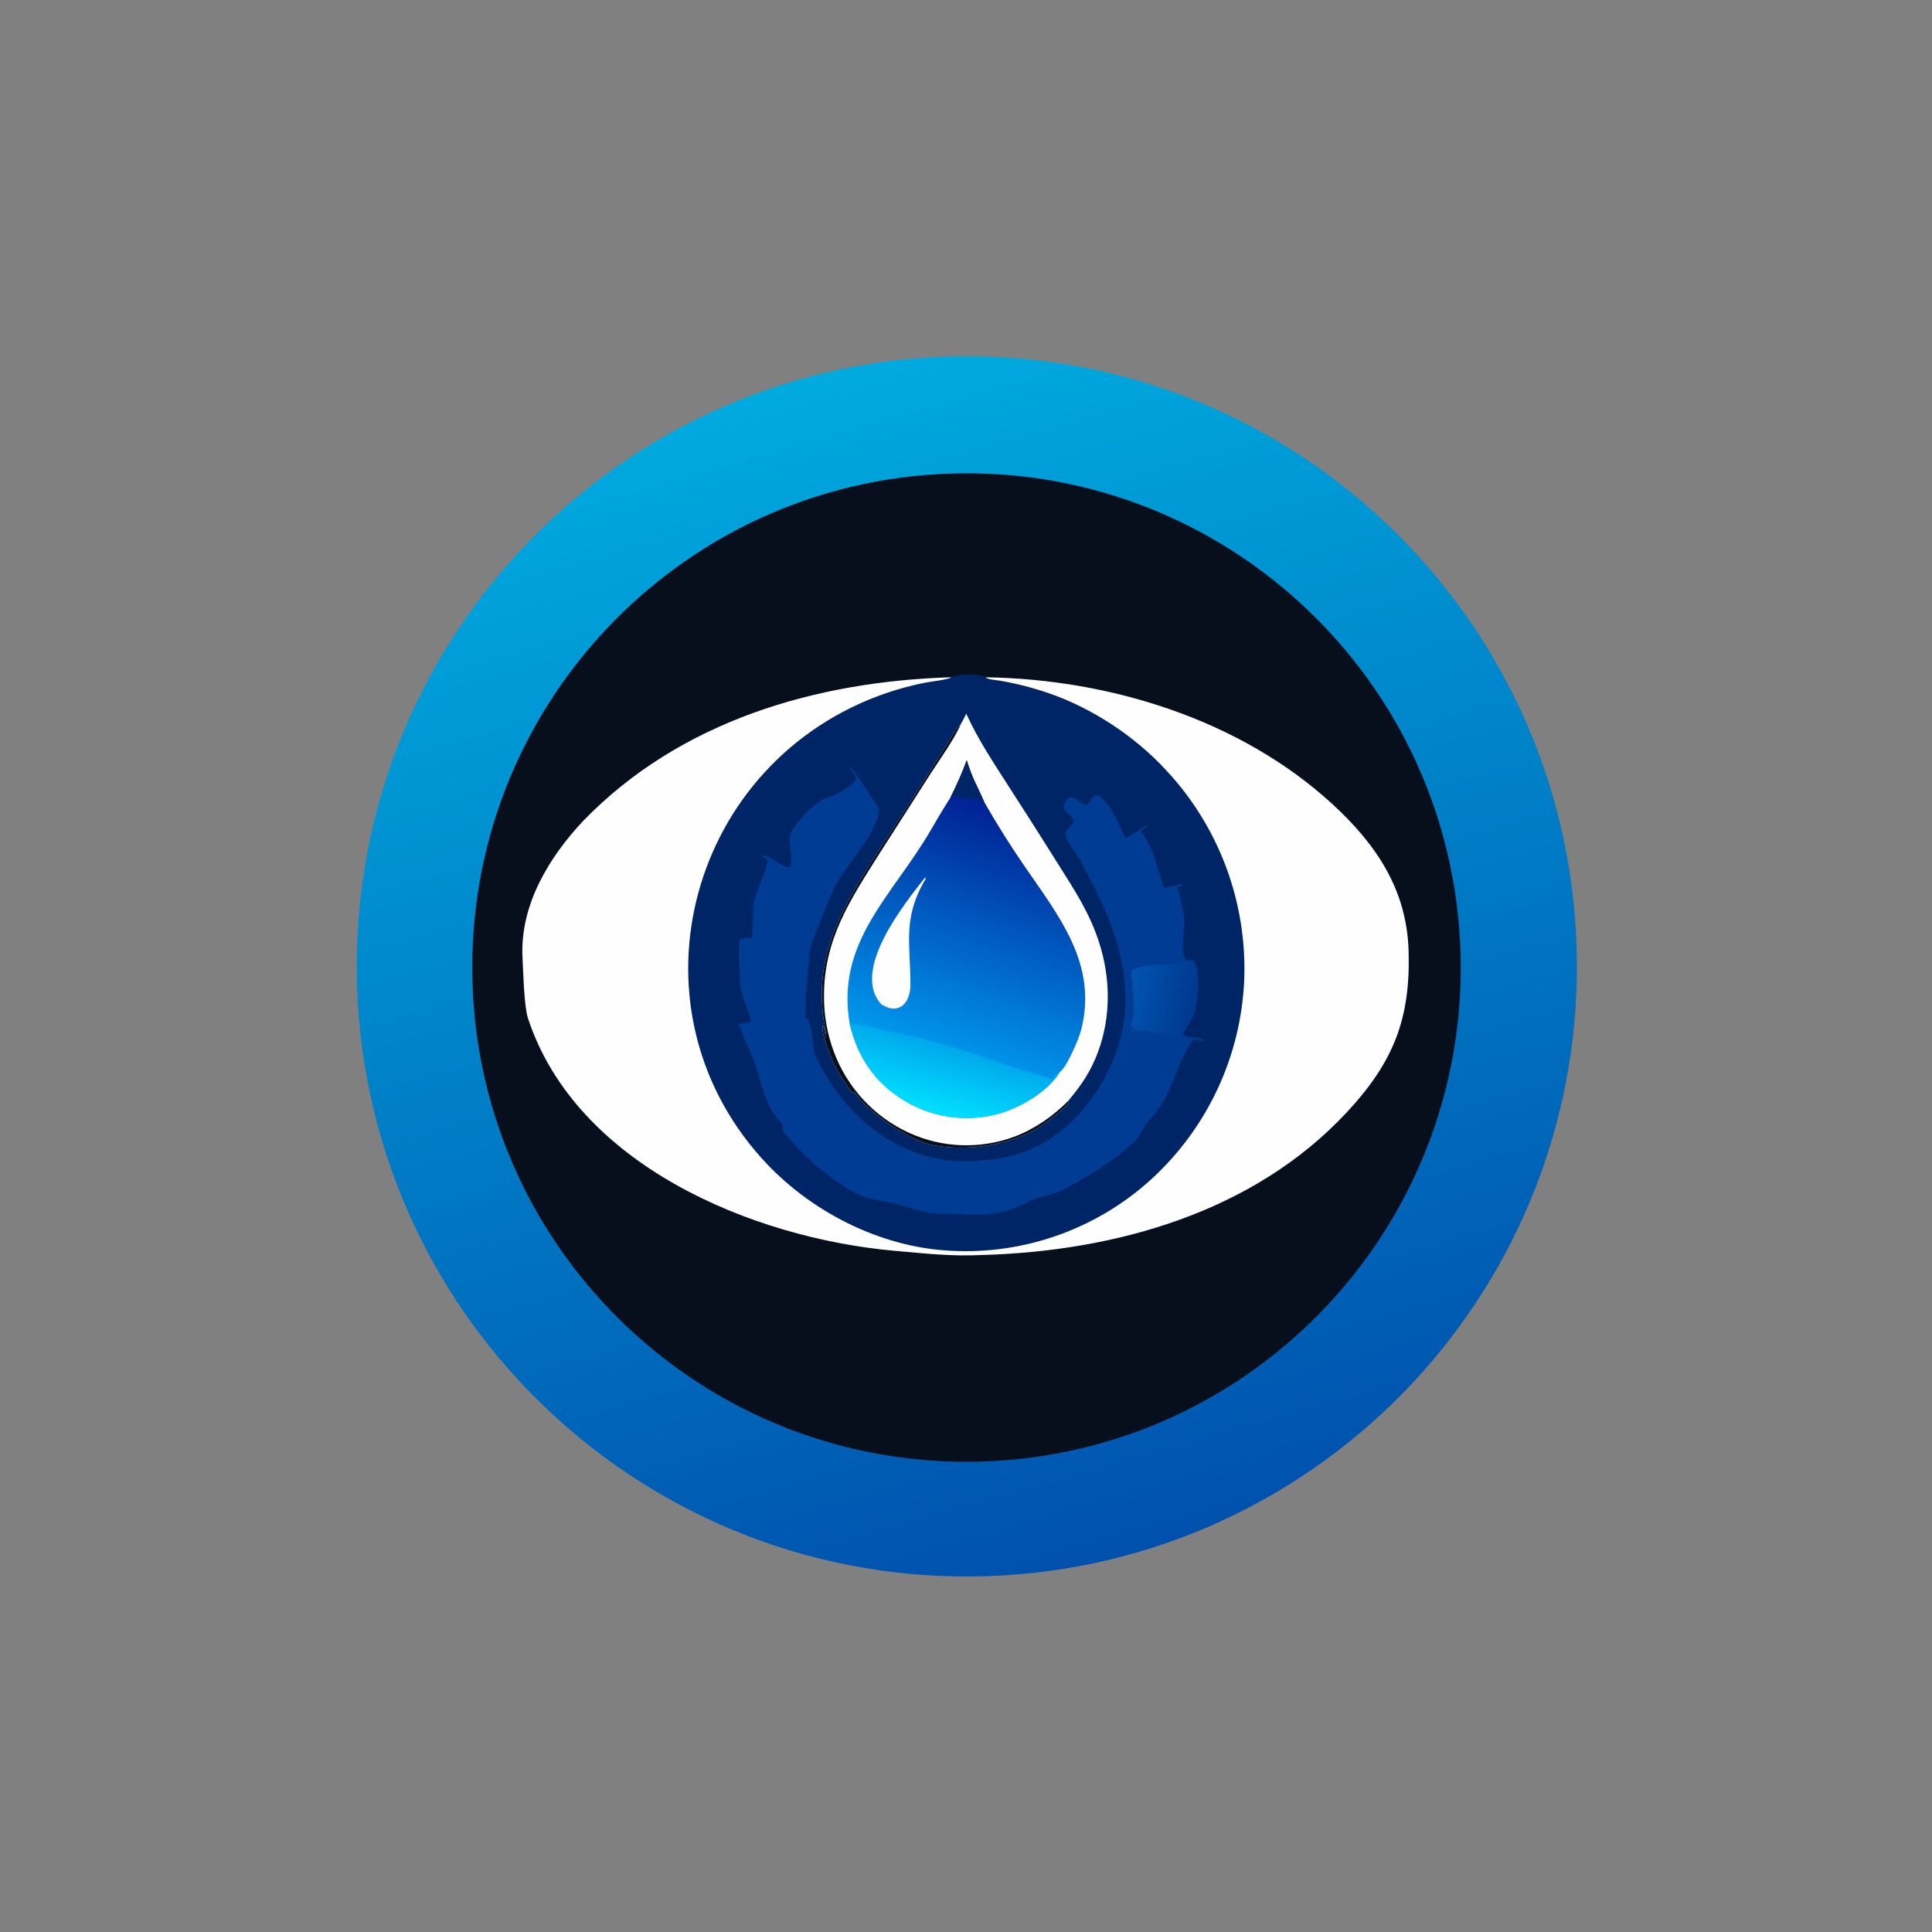 <?xml version="1.0" encoding="utf-8" ?><svg xmlns="http://www.w3.org/2000/svg" xmlns:xlink="http://www.w3.org/1999/xlink" width="1024" height="1024" viewBox="0 0 1024 1024"><rect x="0" y="0" width="1024" height="1024" fill="#808080" stroke="none"/><defs><linearGradient id="gradient_0" gradientUnits="userSpaceOnUse" x1="600.593" y1="822.334" x2="423.691" y2="202.157"><stop offset="0" stop-color="#0051AD"/><stop offset="1" stop-color="#00AADF"/></linearGradient></defs><path fill="url(#gradient_0)" d="M509.97 188.838C688.585 187.476 834.474 331.191 835.794 509.807C837.115 688.423 693.366 834.278 514.749 835.557C336.192 836.835 190.396 693.144 189.076 514.587C187.756 336.03 331.413 190.2 509.97 188.838Z"/><path fill="#070F1D" d="M504.384 250.977C649.066 246.62 769.858 360.432 774.112 505.117C778.365 649.802 664.468 770.513 519.78 774.664C375.237 778.811 254.673 665.053 250.424 520.513C246.174 375.973 359.847 255.329 504.384 250.977Z"/><path fill="#002566" d="M504.214 358.972C507.145 357.171 519.453 357.027 522.341 358.986C587.887 359.913 657.256 381.262 706.15 426.145C729.319 447.414 745.535 471.368 746.567 503.607C747.729 539.895 738.625 562.905 713.778 589.587C664.464 642.541 591.42 663.081 521.015 665.162C504.474 665.98 490.938 664.437 474.16 662.941C398.704 656.211 305.373 617.416 279.818 539.632C277.78 533.43 277.288 514.462 276.939 507.489C275.553 479.805 290.872 454.445 309.235 434.967C360.563 382.055 432.551 361.117 504.214 358.972Z"/><path fill="#FEFEFE" d="M522.341 358.986C587.887 359.913 657.256 381.262 706.15 426.145C729.319 447.414 745.535 471.368 746.567 503.607C747.729 539.895 738.625 562.905 713.778 589.587C664.464 642.541 591.42 663.081 521.015 665.162C504.474 665.98 490.938 664.437 474.16 662.941C398.704 656.211 305.373 617.416 279.818 539.632C277.78 533.43 277.288 514.462 276.939 507.489C275.553 479.805 290.872 454.445 309.235 434.967C360.563 382.055 432.551 361.117 504.214 358.972C502.862 360.176 493.395 361.266 490.891 361.726C483.76 363.108 476.73 364.972 469.851 367.306C365.866 402.973 330.066 531.745 403.578 613.777C428.751 641.867 466.326 661.17 504.126 662.941C543.303 665.008 581.663 651.225 610.565 624.696C640.111 597.514 657.686 559.736 659.446 519.627C661.11 478.395 646.162 438.219 617.951 408.103C601.598 390.311 578.703 375.191 555.733 367.372C547.224 364.436 538.487 362.212 529.61 360.722C527.733 360.406 523.441 360.14 522.341 358.986Z"/><path fill="#FEFEFE" d="M512.107 378.235C518.522 392.207 526.273 403.749 534.556 416.683C543.47 430.475 552.287 444.33 561.004 458.248C569.765 472.233 577.539 483.824 582.651 499.844C588.623 518.559 588.872 538.937 581.997 557.464C578.097 567.974 573.292 574.99 566.178 583.468L566.538 583.925C565.98 586.292 556.687 593.213 554.39 594.939C538.605 606.801 513.76 610.588 494.725 607.005C482.298 604.666 460.326 589.85 453.283 579.347L452.899 578.765L452.201 579.183L451.308 578.848C443.706 567.762 440.931 563.596 436.969 550.297C436.443 548.533 435.415 545.063 436.219 543.546C436.78 544.884 437.341 548.301 437.671 549.907C438.238 548.656 437.559 546.385 437.273 544.833C433.727 525.544 435.662 508.938 443.403 490.392C446.055 484.198 449.08 478.171 452.462 472.344C462.01 455.981 473.828 438.395 484.153 422.419L500.001 397.505C501.302 395.424 507.642 384.345 509.333 383.655C510.37 381.779 511.253 380.224 512.107 378.235Z"/><path fill="#070F1D" d="M509.333 383.655C505.9 391.622 498.371 402.084 493.524 409.607L466.107 452.453C450.678 476.935 436.602 497.79 436.746 528.242C436.711 538.112 438.44 547.908 441.849 557.17C448.904 576.425 463.387 592.046 482.053 600.535C499.641 608.482 519.656 609.159 537.742 602.421C548.44 598.342 558.155 591.603 566.178 583.468L566.538 583.925C565.98 586.292 556.687 593.213 554.39 594.939C538.605 606.801 513.76 610.588 494.725 607.005C482.298 604.666 460.326 589.85 453.283 579.347L452.899 578.765L452.201 579.183L451.308 578.848C443.706 567.762 440.931 563.596 436.969 550.297C436.443 548.533 435.415 545.063 436.219 543.546C436.78 544.884 437.341 548.301 437.671 549.907C438.238 548.656 437.559 546.385 437.273 544.833C433.727 525.544 435.662 508.938 443.403 490.392C446.055 484.198 449.08 478.171 452.462 472.344C462.01 455.981 473.828 438.395 484.153 422.419L500.001 397.505C501.302 395.424 507.642 384.345 509.333 383.655Z"/><defs><linearGradient id="gradient_1" gradientUnits="userSpaceOnUse" x1="544.699" y1="431.342" x2="501.44" y2="559.523"><stop offset="0" stop-color="#001F93"/><stop offset="1" stop-color="#0097ED"/></linearGradient></defs><path fill="url(#gradient_1)" d="M503.653 422.905C506.976 416.103 509.803 410.133 512.377 402.943C515.474 412.964 517.94 416.404 521.717 425.2C528.223 436.588 535.198 447.701 542.625 458.511C560.911 485.271 582.048 510.796 573.045 545.839C571.823 550.594 565.417 565.791 561.831 568.052C555.575 578.654 539.791 587.742 528.06 590.653C511.489 594.822 493.94 592.203 479.309 583.378C463.564 573.803 454.732 560.499 450.387 542.887C442.738 499.134 473.163 474.71 493.156 440.277C496.48 434.552 500.072 428.426 503.653 422.905Z"/><defs><linearGradient id="gradient_2" gradientUnits="userSpaceOnUse" x1="504.85" y1="554.654" x2="495.373" y2="589.191"><stop offset="0" stop-color="#00A7EC"/><stop offset="1" stop-color="#00DFFF"/></linearGradient></defs><path fill="url(#gradient_2)" d="M450.387 542.887C455.946 542.179 464.758 545.46 470.5 546.538C494.181 550.981 516.538 558.329 539.185 566.435C545.097 568.552 551.669 569.667 557.596 571.925C559.049 570.129 559.714 568.975 561.831 568.052C555.575 578.654 539.791 587.742 528.06 590.653C511.489 594.822 493.94 592.203 479.309 583.378C463.564 573.803 454.732 560.499 450.387 542.887Z"/><path fill="#002566" d="M503.653 422.905C506.976 416.103 509.803 410.133 512.377 402.943C515.474 412.964 517.94 416.404 521.717 425.2L521.236 425.598C518.19 420.886 512.027 425.181 505.933 421.472C505.127 422.183 504.627 422.447 503.653 422.905Z"/><path fill="#FEFEFE" d="M490.377 465.012C490.462 465.261 490.546 465.511 490.63 465.76C478.198 486.826 482.578 499.793 482.536 522.17C482.52 531.087 476.75 538.466 467.124 532.307C450.81 514.485 479.279 479.036 490.377 465.012Z"/><path fill="#003C94" d="M393.418 497.917C396.158 495.755 398.398 498.815 398.585 495.896C398.843 491.89 399.338 487.098 399.208 483.14C398.886 473.318 406.099 464.734 406.716 455.593L405.837 455.128C404.802 454.574 404.491 454.356 403.552 453.6C407.893 452.326 414.393 460.398 418.599 459.555C421.051 455.832 417.212 445.471 418.945 442.06C422.371 435.315 431.718 424.697 439.232 422.562C444.05 421.193 451.263 416.717 454.038 413.069C454.038 412.126 451.265 408.26 450.56 407.032L450.756 406.495C452.371 407.574 466.141 428.595 466.043 429.328C464.139 442.832 449.67 456.7 443.461 468.258C439.093 476.388 433.606 491.737 430.093 500.029C428.678 503.371 426.291 538.02 426.896 539.321C430.92 541.606 430.411 555.767 432.346 559.934C447.819 592.785 478.324 617.418 516.062 615.447C533.214 614.551 548.512 610.672 562.151 599.559C572.443 591.211 580.829 580.756 586.746 568.898C599.852 542.749 598.909 518.013 588.959 490.603C584.273 477.696 579.005 468.57 572.813 456.347C570.559 451.897 565.906 447.593 564.826 442.634C564.108 439.334 568.623 438.41 568.977 434.871C568.172 432.001 563.069 429.732 563.894 427.034C566.75 417.693 572.257 426.2 575.462 426.725C578.599 425.247 578.425 421.252 581.632 421.349C588.955 425.552 593.078 437.671 596.594 444.264C597.713 443.945 606.144 438.438 607.693 437.494L608.28 437.534L608.478 437.353C608.022 438.223 605.584 439.844 604.53 440.716C611.295 448.311 612.759 458.63 616.006 467.771C616.407 468.9 616.53 469.372 616.796 470.535C619.759 470.788 625.783 467.745 627.125 469.161L623.798 470.113C624.276 471.759 624.123 471.851 625.132 473.177C624.861 474.137 626.976 482.528 627.38 484.427C628.634 490.314 624.716 505.44 629.145 509.282C630.383 509.127 631.181 509.04 632.425 508.998C636.663 513.937 635.264 533.69 631.947 539.511C631.888 539.614 626.261 549.174 626.778 548.62C631.427 550.355 634.796 548.963 638.501 551.654C636.64 551.941 635.027 550.817 632.273 551.065C625.204 561.668 622.982 571.083 617.597 582.169C614.954 587.146 611.054 591.283 607.578 595.647C605.342 598.566 604.049 602.36 601.379 604.913C590.048 615.745 576.885 623.313 563.174 630.694C558.813 633.042 552.767 633.684 548.138 635.586C545.987 636.47 543.274 637.744 541.176 638.76C532.443 642.991 523.039 644.291 513.426 643.655C506.254 643.205 498.537 643.801 491.418 642.577C485.737 641.601 480.19 639.418 474.633 637.967C467.571 636.278 459.748 635.921 453.278 632.27C440.751 625.268 429.513 616.176 420.049 605.387C418.495 603.648 416.852 601.999 415.434 600.145C414.051 598.789 415.834 596.995 414.461 595.544C405.205 585.768 404.595 577.067 400.63 564.954C398.335 557.944 394.434 551.655 392.225 543.799C391.481 543.388 391.924 543.582 390.853 543.241C392.517 541.777 395.727 543.016 398.064 541.237C397.496 536.794 392.233 527.34 392.256 520.514C392.269 516.754 390.669 499.444 392.66 496.965L393.418 497.917Z"/><defs><linearGradient id="gradient_3" gradientUnits="userSpaceOnUse" x1="633.96" y1="530.697" x2="597.226" y2="523.239"><stop offset="0" stop-color="#00388E"/><stop offset="1" stop-color="#0055B0"/></linearGradient></defs><path fill="url(#gradient_3)" d="M629.145 509.282C630.383 509.127 631.181 509.04 632.425 508.998C636.663 513.937 635.264 533.69 631.947 539.511C631.888 539.614 626.261 549.174 626.778 548.62C631.427 550.355 634.796 548.963 638.501 551.654C636.64 551.941 635.027 550.817 632.273 551.065C629.368 550.74 627.416 549.835 624.02 549.229C617.154 548.004 608.222 546.431 601.215 546.012C600.517 546.459 599.938 546.83 599.48 547.124C598.962 545.444 600.638 546.778 601.318 544.576L599.25 544.385L599.195 543.508C603.498 536.225 598.733 516.637 599.887 514.26C606.911 510.214 620.587 512.253 629.145 509.282Z"/></svg>
